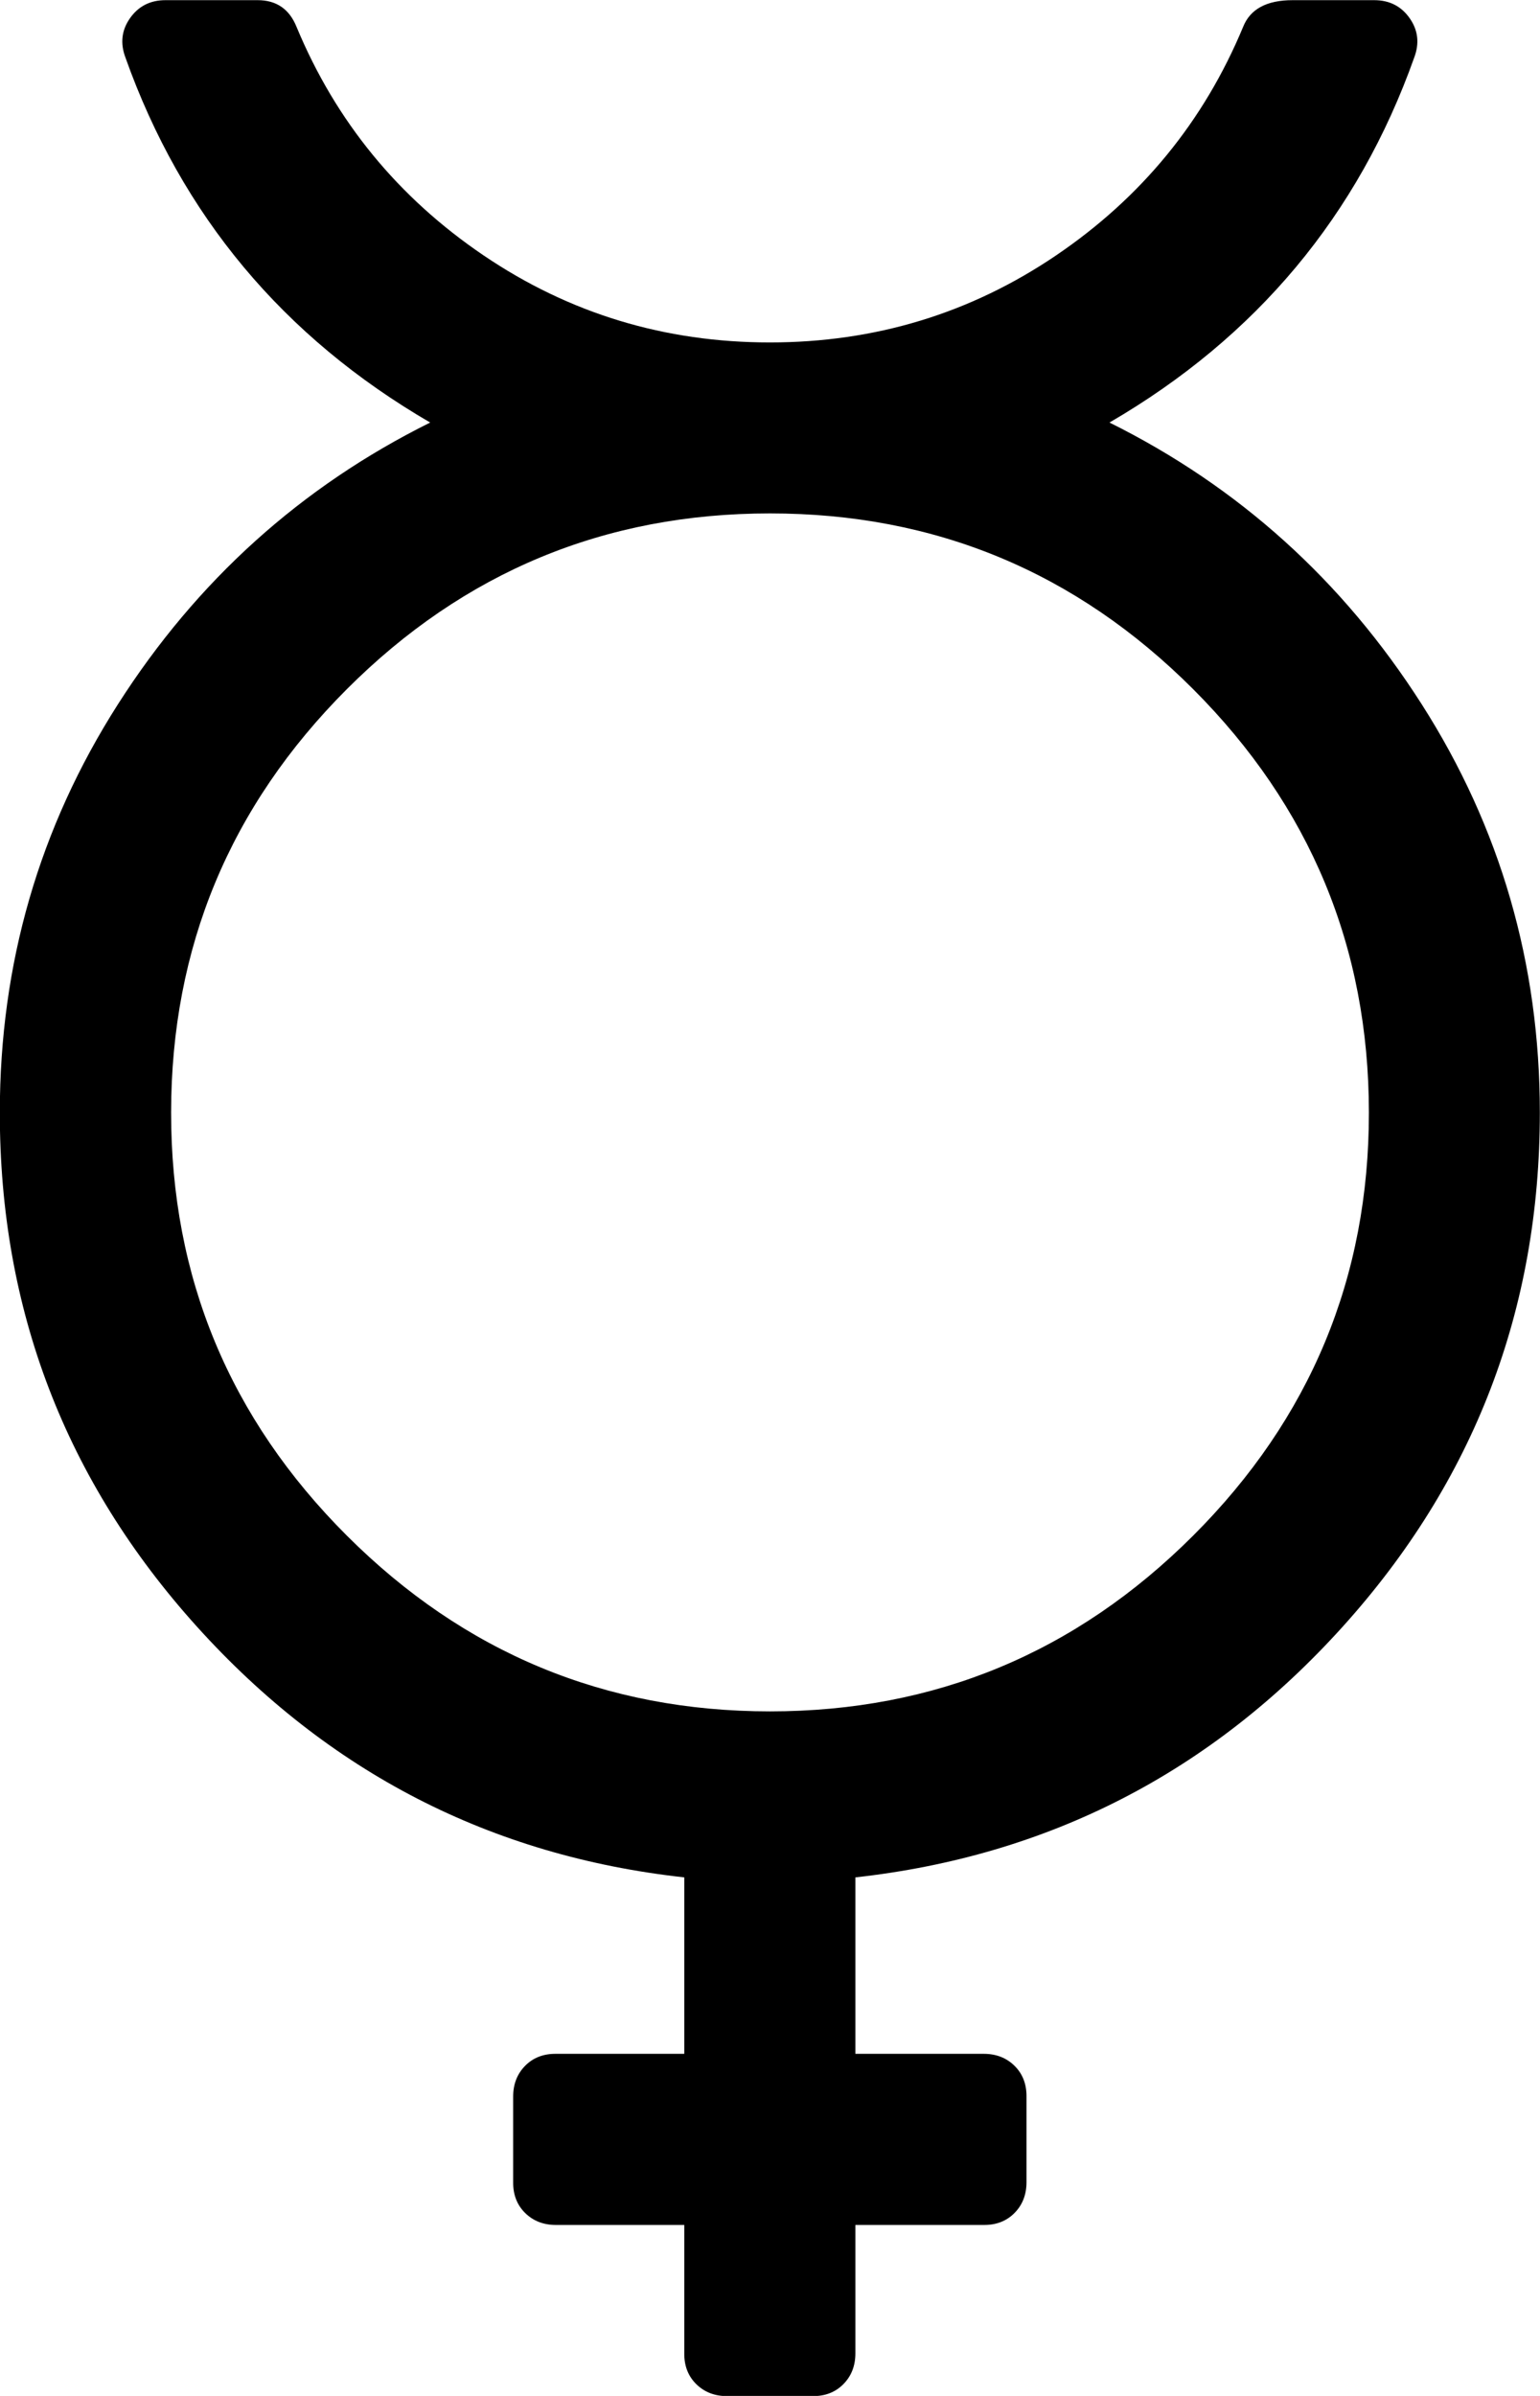 <svg version="1.1" xmlns="http://www.w3.org/2000/svg" xmlns:xlink="http://www.w3.org/1999/xlink" width="9" height="14" viewBox="0 0 9 14">
<path d="M6.484 2.469q1.133 0.563 1.824 1.645t0.691 2.387q0 1.727-1.152 3.004t-2.848 1.465v1.031h0.75q0.109 0 0.18 0.070t0.070 0.18v0.5q0 0.109-0.070 0.18t-0.18 0.070h-0.75v0.75q0 0.109-0.070 0.18t-0.18 0.070h-0.5q-0.109 0-0.18-0.070t-0.070-0.18v-0.75h-0.75q-0.109 0-0.18-0.070t-0.070-0.18v-0.5q0-0.109 0.070-0.18t0.18-0.070h0.75v-1.031q-1.695-0.187-2.848-1.465t-1.152-3.004q0-1.305 0.691-2.387t1.824-1.645q-1.289-0.75-1.781-2.133-0.047-0.125 0.027-0.23t0.207-0.105h0.539q0.164 0 0.227 0.156 0.344 0.828 1.094 1.336t1.672 0.508 1.672-0.508 1.094-1.336q0.062-0.156 0.289-0.156h0.477q0.133 0 0.207 0.105t0.027 0.23q-0.492 1.383-1.781 2.133zM4.5 10q1.445 0 2.473-1.027t1.027-2.473-1.027-2.473-2.473-1.027-2.473 1.027-1.027 2.473 1.027 2.473 2.473 1.027z"></path>
</svg>
